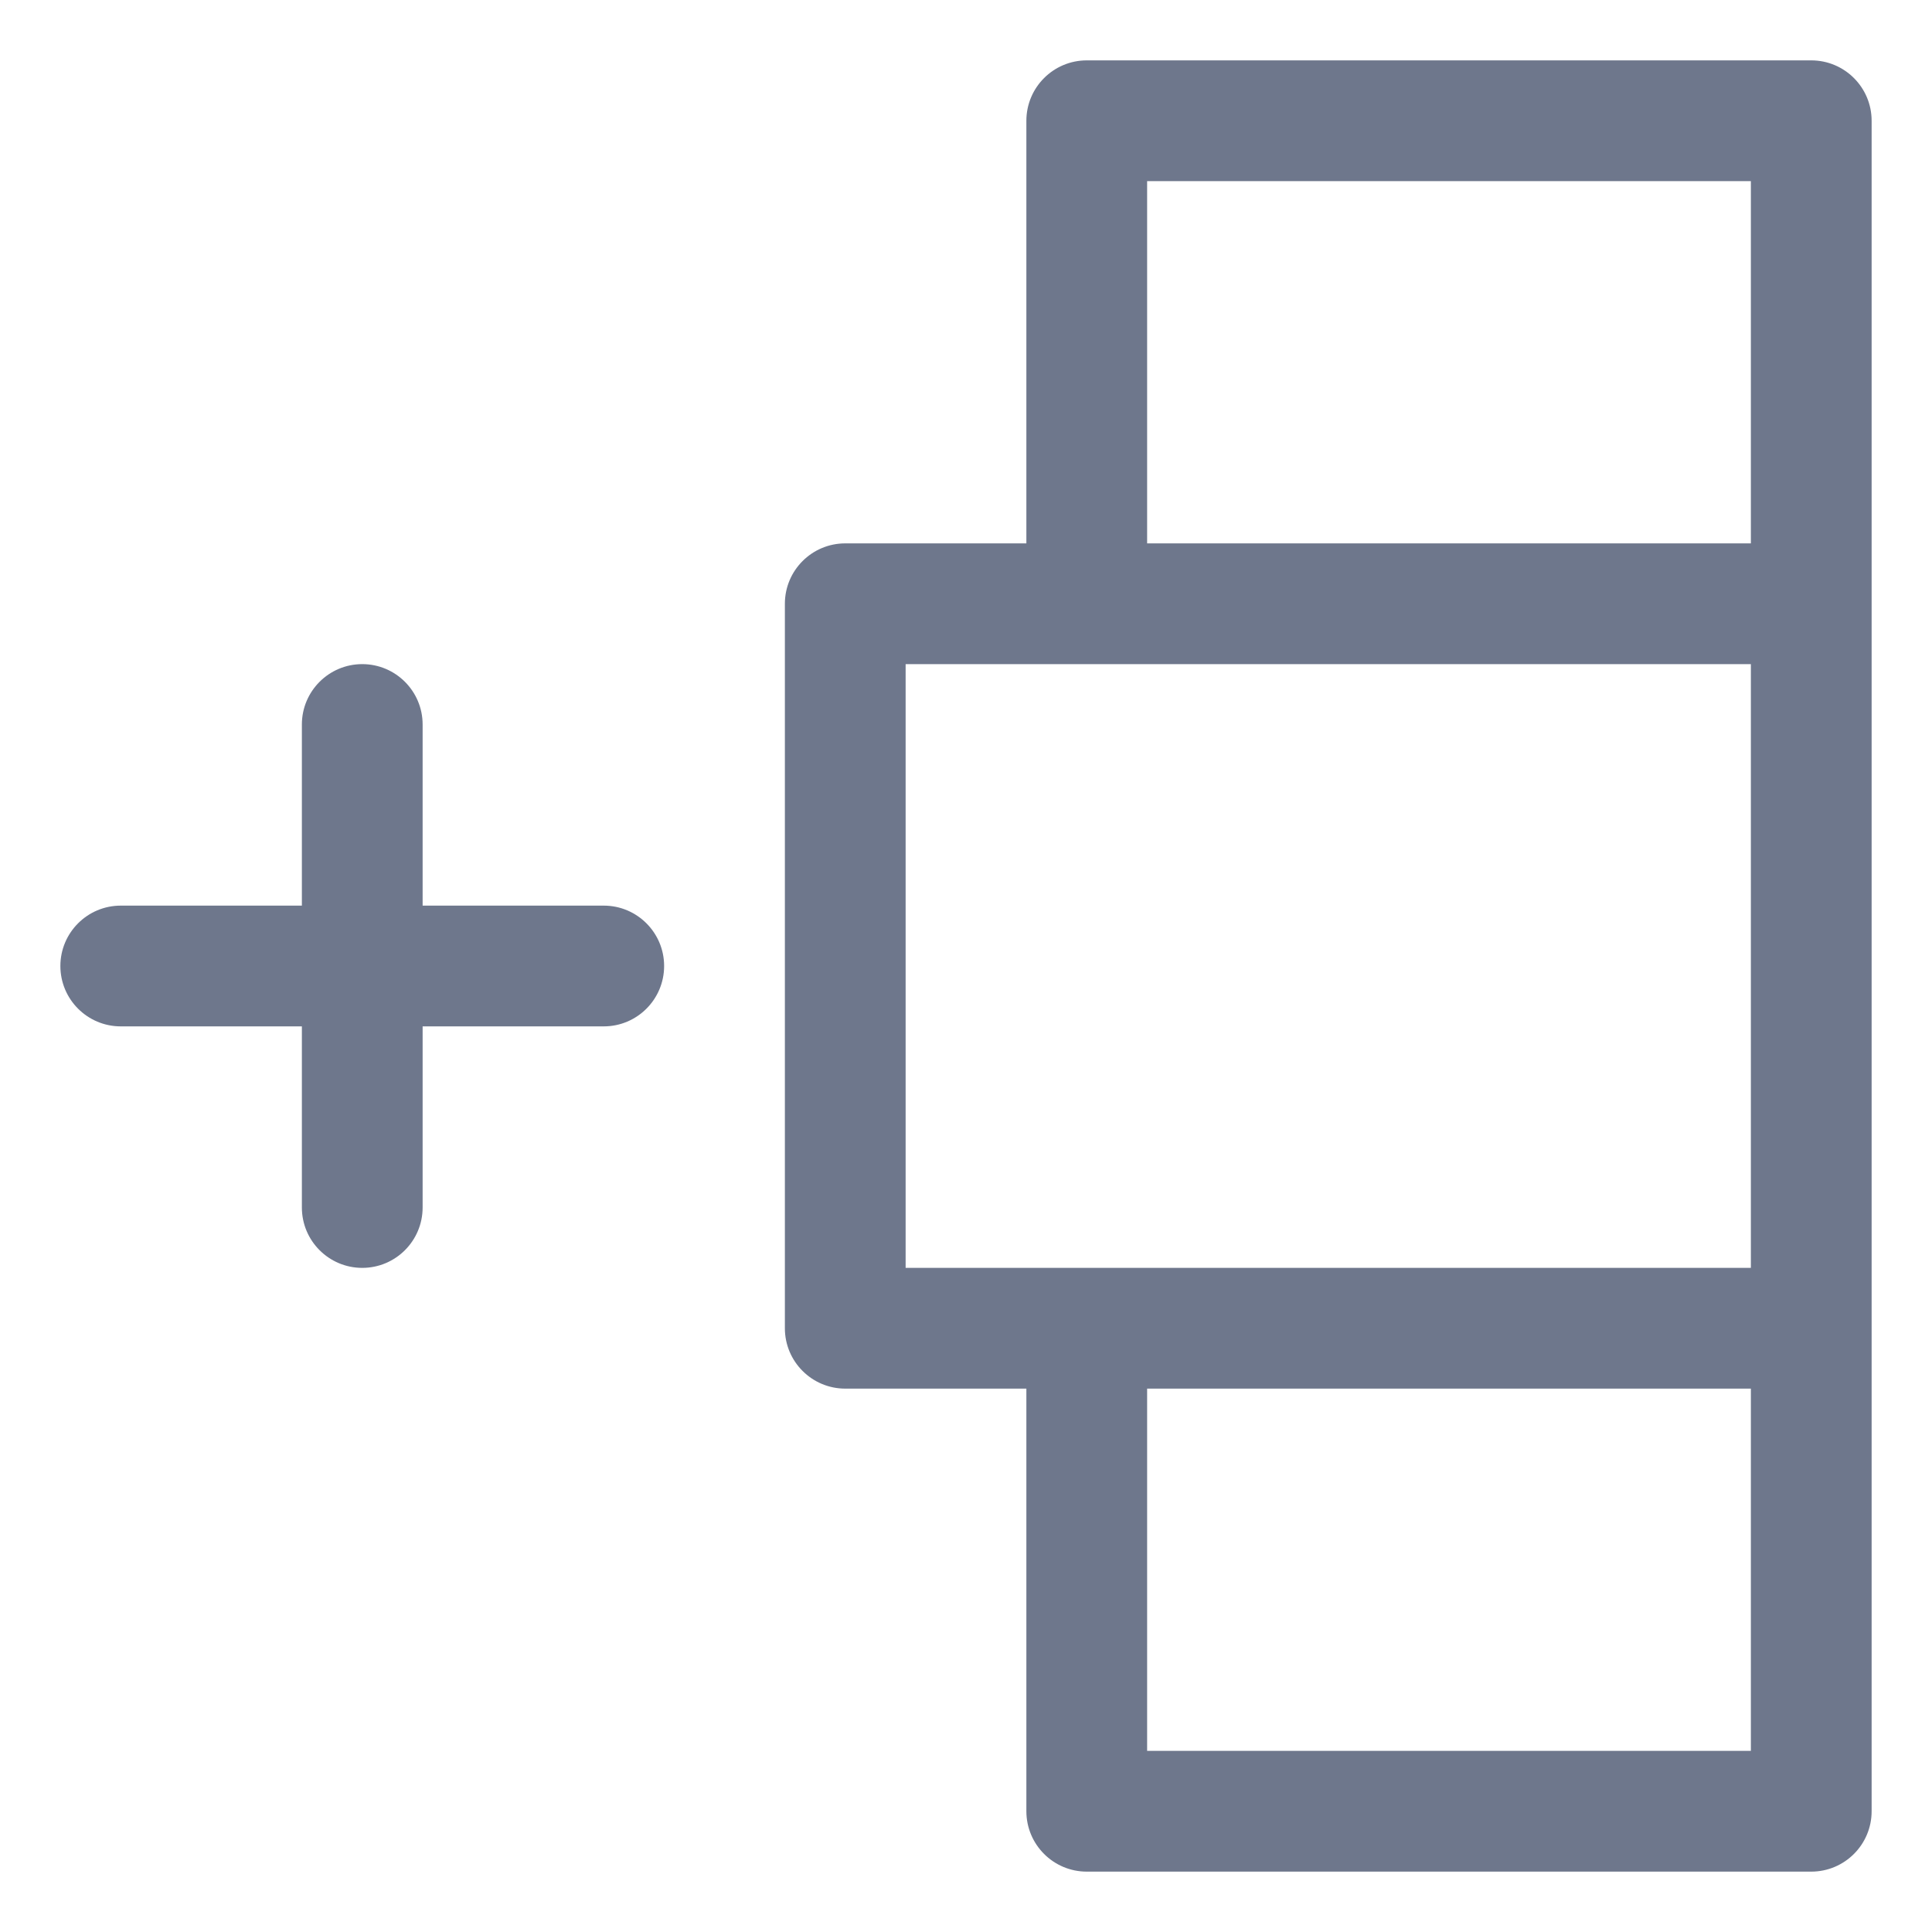 <svg width="16" height="16" viewBox="0 0 16 16" fill="none" xmlns="http://www.w3.org/2000/svg">
<g clip-path="url(#clip0_389_13150)">
<path fill-rule="evenodd" clip-rule="evenodd" d="M8.5 1C8.5 0.724 8.724 0.5 9 0.5L15 0.5C15.276 0.5 15.5 0.724 15.5 1V5L15.5 11V15C15.5 15.276 15.276 15.5 15 15.5H9C8.724 15.5 8.5 15.276 8.5 15L8.5 11.5H7C6.724 11.5 6.5 11.276 6.5 11L6.5 5C6.5 4.724 6.724 4.5 7 4.5H8.5V1ZM9 5.5L7.5 5.5L7.5 10.5H9H14.5L14.5 5.5L9 5.5ZM9.5 11.5V14.5H14.5V11.5H9.5ZM9.5 4.5V1.5L14.5 1.5V4.5L9.5 4.5ZM3 5.5C3.276 5.5 3.5 5.724 3.5 6L3.5 7.5H5C5.276 7.5 5.5 7.724 5.5 8C5.5 8.276 5.276 8.5 5 8.5H3.5V10C3.5 10.276 3.276 10.5 3 10.5C2.724 10.5 2.5 10.276 2.5 10L2.5 8.5H1C0.724 8.5 0.5 8.276 0.5 8C0.5 7.724 0.724 7.5 1 7.5H2.5V6C2.5 5.724 2.724 5.5 3 5.5Z" fill="#6E778C"/>
</g>
<defs>
<clipPath id="clip0_389_13150">
<rect width="16" height="16" fill="white"/>
</clipPath>
</defs>
</svg>
